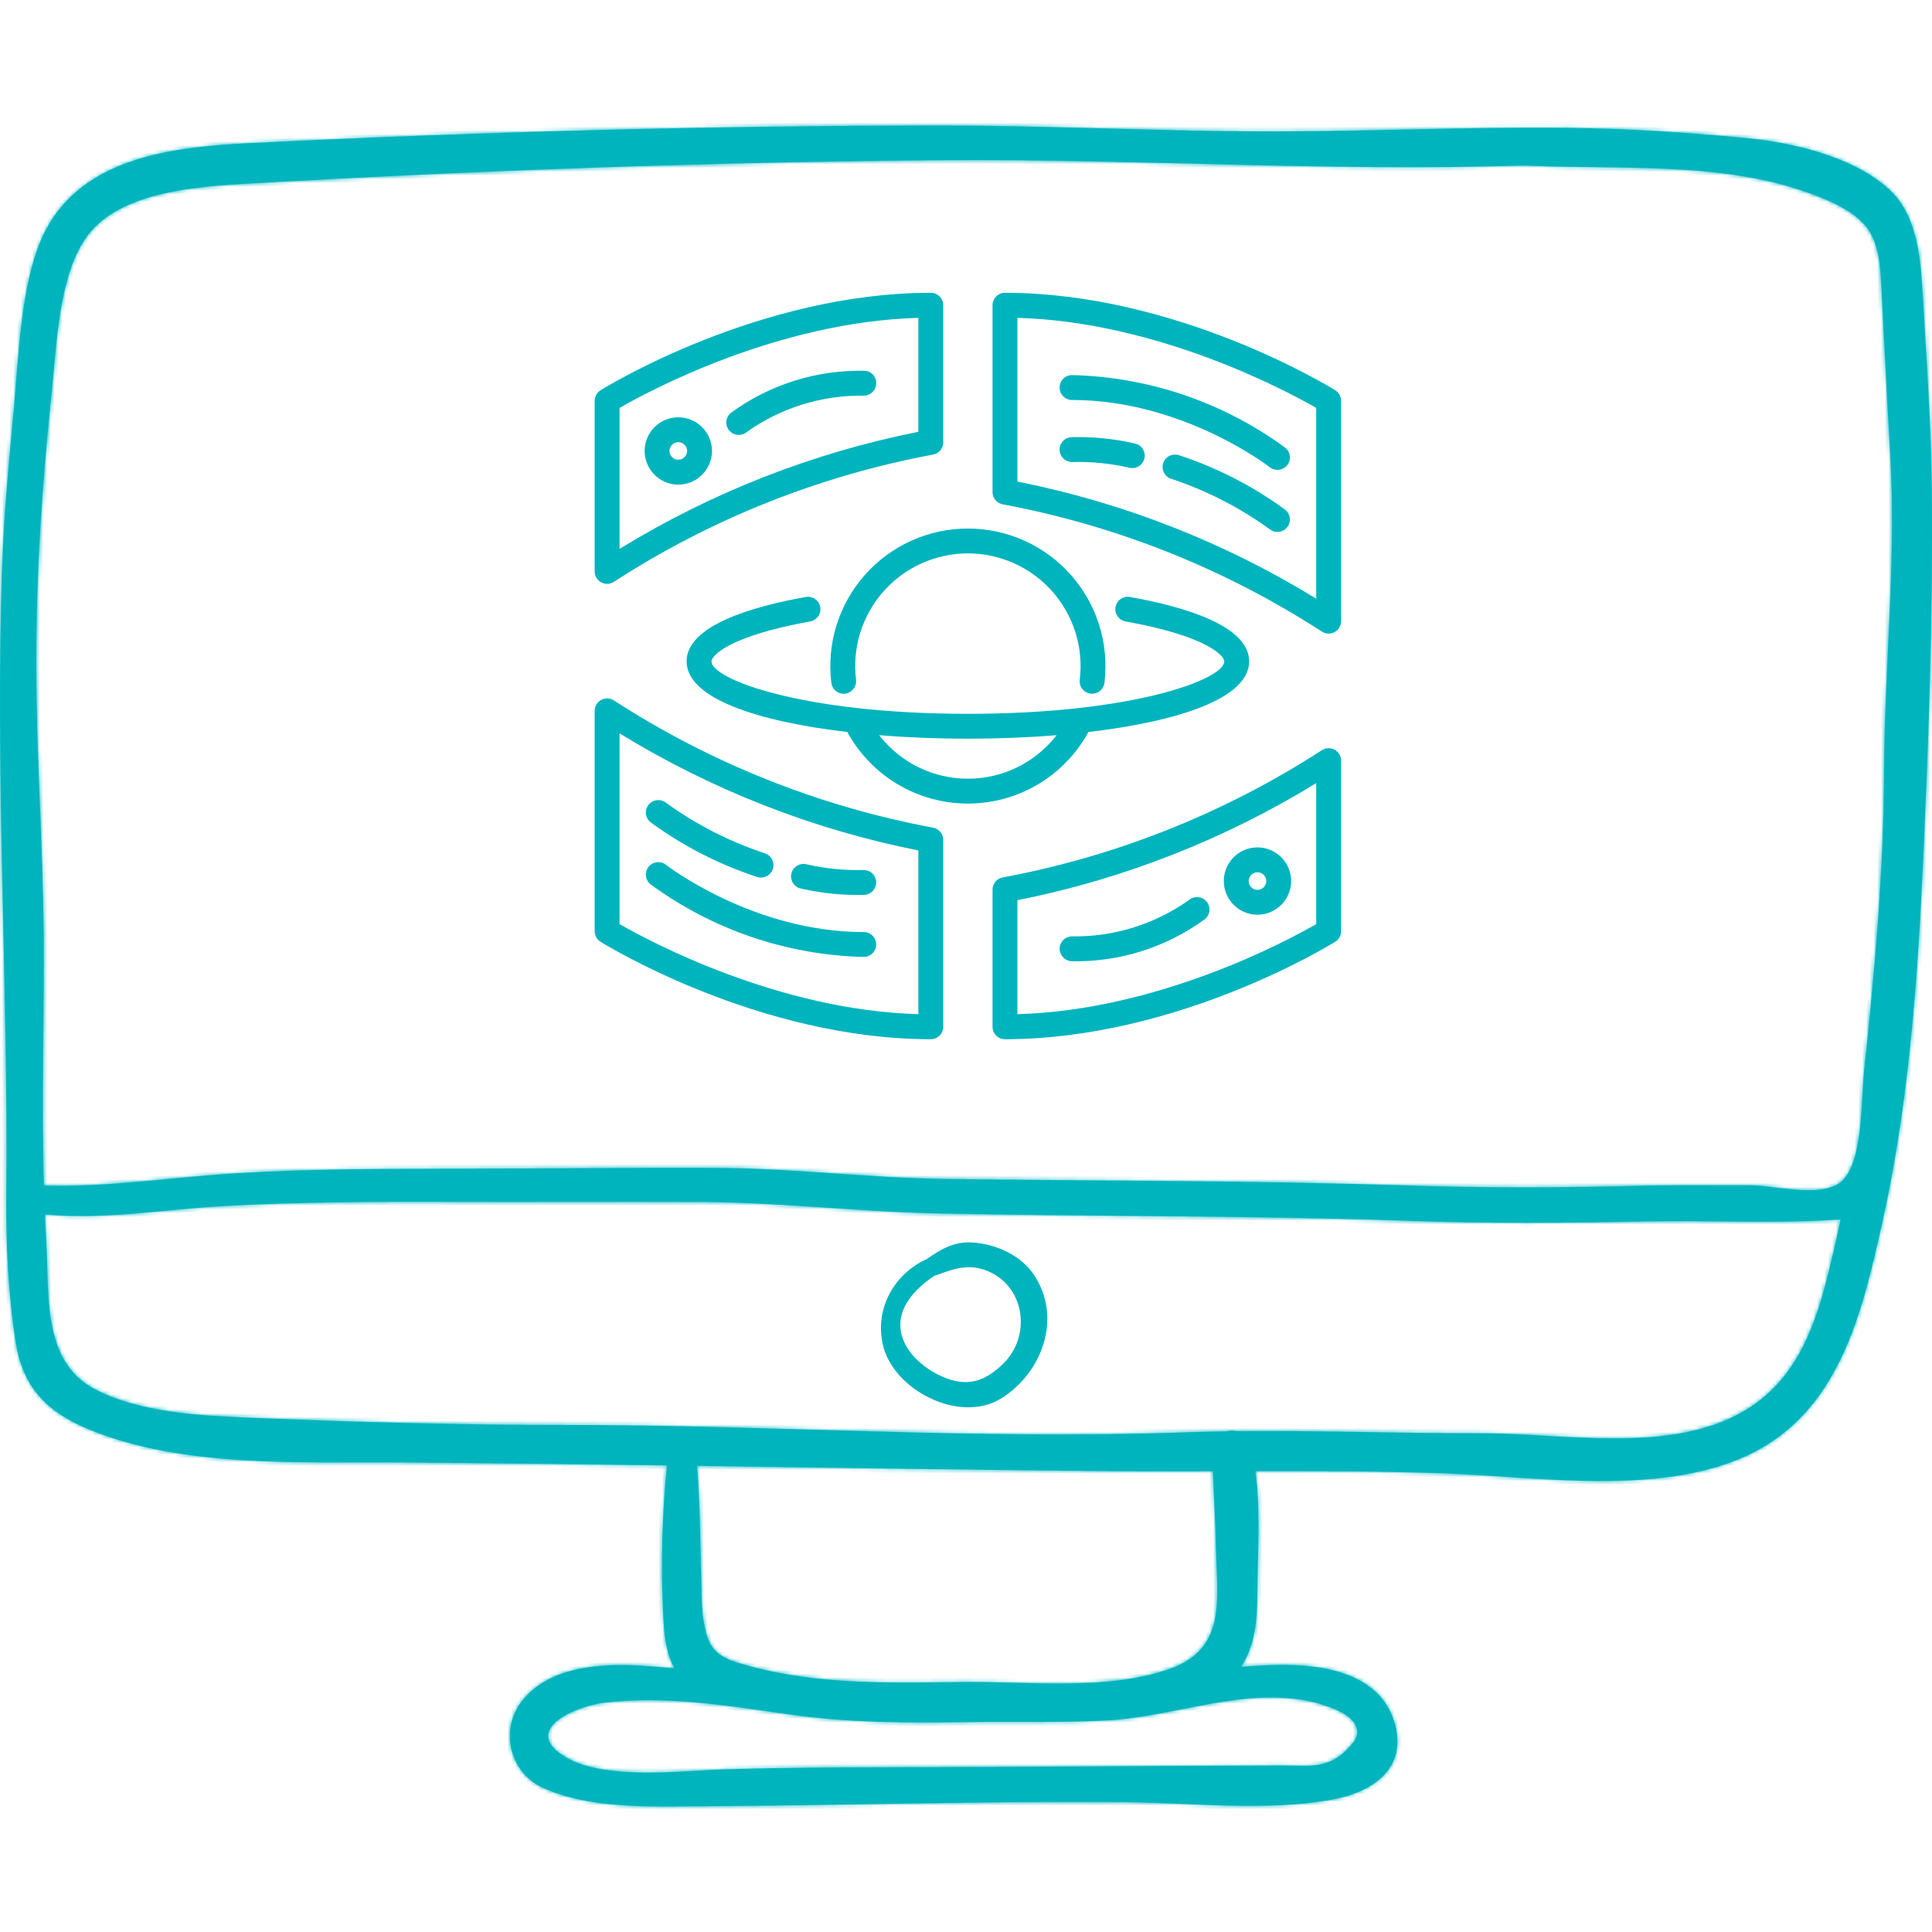 <svg width="512" height="512" viewBox="0 0 512 512" fill="none" xmlns="http://www.w3.org/2000/svg">
<g clip-path="url(#clip0_2073_12539)">
<mask id="path-1-inside-1_2073_12539" fill="white">
<path d="M511.935 129.287C511.755 112.603 510.572 95.797 509.601 79.123C509.034 69.399 508.444 57.489 500.794 50.335C491.345 41.498 474.961 37.763 462.652 36.579C447.252 35.099 431.502 34.083 416.021 33.899C388.201 33.568 360.403 34.974 332.607 34.831C304.952 34.689 277.297 33.272 249.624 33.273C188.425 33.275 127.638 34.919 66.543 37.908C43.697 39.026 18.052 42.229 9.706 66.6C5.42 79.113 4.887 94.888 3.687 108.084C2.457 121.606 1.115 135.044 0.623 148.633C-1.408 204.653 2.229 260.645 1.665 316.729C1.538 329.352 2.178 342.95 4.118 355.451C5.992 367.523 12.184 373.995 23.228 378.652C47.957 389.079 79.755 387.362 106.099 387.55C129.653 387.719 153.2 388.023 176.747 388.35C175.461 401.311 175.106 414.725 175.739 427.62C176.007 433.087 176.397 438.004 178.784 442.146C176.072 441.877 173.361 441.636 170.651 441.467C159.982 440.801 146.334 441.303 138.751 450.257C132.248 457.937 134.879 469.61 143.717 473.706C156.347 479.559 173.072 478.713 186.632 478.649C223.64 478.475 260.759 477.247 297.749 477.565C315.533 477.718 335.287 480.071 352.812 476.949C363.353 475.071 373.013 468.968 369.659 456.851C365.636 442.316 348.253 440.711 335.683 441.321C333.403 441.432 331.147 441.568 328.9 441.72C332.633 436.011 333.182 429.291 333.218 421.813C333.267 411.646 334.115 400.276 332.673 389.85C349.421 389.817 366.173 389.859 382.853 390.457C407.703 391.347 439.507 396.497 462.834 385.812C487.46 374.532 493.515 347.788 498.883 323.708C505.475 294.141 507.99 262.771 509.427 232.554C511.054 198.337 512.305 163.531 511.935 129.287ZM348.865 451.273C352.231 452.289 359.838 454.446 359.662 459.231C359.615 460.516 358.799 461.635 357.949 462.6C352.306 469.008 347.692 467.877 339.824 467.883C306.898 467.909 274.03 468.318 241.107 468.342C224.849 468.354 208.632 468.409 192.386 468.887C180.586 469.235 160.418 471.902 149.917 465.668C137.574 458.341 152.906 452.1 160.014 451.24C176.421 449.255 193.007 452.044 209.228 454.342C224.964 456.571 240.796 456.639 256.664 456.365C269.091 456.15 281.595 456.622 293.99 455.882C311.935 454.809 330.753 446.599 348.865 451.273ZM184.695 388.459C220.818 388.971 256.94 389.531 293.078 389.835C302.516 389.915 311.974 389.898 321.439 389.873C321.636 396.791 322.153 403.753 322.276 410.663C322.506 423.575 325.106 436.719 310.409 442.115C293.754 448.23 272.376 445.519 254.754 445.758C236.321 446.008 216.89 446.482 198.963 441.636C190.458 439.337 187.754 438.055 186.416 429.299C185.844 425.557 185.919 421.734 185.814 417.962C185.54 408.137 185.545 398.261 184.695 388.459ZM486.416 329.455C483.356 342.549 480.236 356.987 470.722 367.127C451.719 387.381 417.646 379.801 392.951 379.838C371.279 379.87 349.517 379.069 327.822 379.296C326.918 379.07 325.956 379.079 325.051 379.324C321.167 379.381 317.284 379.464 313.406 379.605C259.005 381.578 204.179 377.601 149.734 377.633C121.755 377.649 93.778 376.866 65.825 375.695C52.852 375.152 37.179 374.349 25.355 368.278C10.88 360.845 13.127 342.696 12.243 328.651C12.1 326.38 12.005 324.098 11.902 321.818C27.502 323.345 43.678 320.457 59.236 319.604C78.974 318.522 98.681 318.45 118.444 318.5C140.762 318.556 163.08 318.452 185.397 318.519C206.414 318.581 227.274 321.107 248.277 321.555C289.848 322.441 331.418 322.057 372.971 323.516C393.765 324.245 414.545 324.137 435.353 323.69C452.83 323.315 470.362 324.364 487.779 323.162C487.329 325.258 486.907 327.354 486.416 329.455ZM499.312 203.815C499.21 230.873 496.797 257.625 493.943 284.505C493.134 292.131 493.876 310.466 486.632 314.053C480.367 317.155 470.298 314.099 463.577 314.123C454.169 314.159 444.759 314.004 435.353 314.239C414.55 314.759 393.763 314.867 372.971 314.174C332.126 312.812 291.248 312.996 250.381 312.448C230.164 312.177 210.058 309.587 189.842 309.516C167.544 309.437 145.243 309.664 122.945 309.719C103.077 309.769 83.229 309.72 63.39 310.881C46.236 311.885 28.827 314.673 11.619 314.22C10.975 291.953 11.762 269.366 11.571 247.222C11.365 223.341 9.581 199.521 9.587 175.631C9.594 151.646 11.164 127.889 13.695 104.047C15.007 91.681 15.455 73.087 23.004 62.686C31.779 50.596 52.81 49.377 66.542 48.599C127.576 45.139 188.464 42.905 249.623 42.445C301.069 42.058 352.261 45.499 403.738 43.847C428.218 45.014 455.325 42.687 478.547 50.85C484.165 52.825 492.346 56.016 495.591 61.582C498.503 66.576 498.439 73.574 498.734 79.122C499.471 92.989 500.122 106.822 500.944 120.671C502.581 148.283 499.415 176.184 499.312 203.815Z"/>
</mask>
<path d="M511.935 129.287C511.755 112.603 510.572 95.797 509.601 79.123C509.034 69.399 508.444 57.489 500.794 50.335C491.345 41.498 474.961 37.763 462.652 36.579C447.252 35.099 431.502 34.083 416.021 33.899C388.201 33.568 360.403 34.974 332.607 34.831C304.952 34.689 277.297 33.272 249.624 33.273C188.425 33.275 127.638 34.919 66.543 37.908C43.697 39.026 18.052 42.229 9.706 66.6C5.42 79.113 4.887 94.888 3.687 108.084C2.457 121.606 1.115 135.044 0.623 148.633C-1.408 204.653 2.229 260.645 1.665 316.729C1.538 329.352 2.178 342.95 4.118 355.451C5.992 367.523 12.184 373.995 23.228 378.652C47.957 389.079 79.755 387.362 106.099 387.55C129.653 387.719 153.2 388.023 176.747 388.35C175.461 401.311 175.106 414.725 175.739 427.62C176.007 433.087 176.397 438.004 178.784 442.146C176.072 441.877 173.361 441.636 170.651 441.467C159.982 440.801 146.334 441.303 138.751 450.257C132.248 457.937 134.879 469.61 143.717 473.706C156.347 479.559 173.072 478.713 186.632 478.649C223.64 478.475 260.759 477.247 297.749 477.565C315.533 477.718 335.287 480.071 352.812 476.949C363.353 475.071 373.013 468.968 369.659 456.851C365.636 442.316 348.253 440.711 335.683 441.321C333.403 441.432 331.147 441.568 328.9 441.72C332.633 436.011 333.182 429.291 333.218 421.813C333.267 411.646 334.115 400.276 332.673 389.85C349.421 389.817 366.173 389.859 382.853 390.457C407.703 391.347 439.507 396.497 462.834 385.812C487.46 374.532 493.515 347.788 498.883 323.708C505.475 294.141 507.99 262.771 509.427 232.554C511.054 198.337 512.305 163.531 511.935 129.287ZM348.865 451.273C352.231 452.289 359.838 454.446 359.662 459.231C359.615 460.516 358.799 461.635 357.949 462.6C352.306 469.008 347.692 467.877 339.824 467.883C306.898 467.909 274.03 468.318 241.107 468.342C224.849 468.354 208.632 468.409 192.386 468.887C180.586 469.235 160.418 471.902 149.917 465.668C137.574 458.341 152.906 452.1 160.014 451.24C176.421 449.255 193.007 452.044 209.228 454.342C224.964 456.571 240.796 456.639 256.664 456.365C269.091 456.15 281.595 456.622 293.99 455.882C311.935 454.809 330.753 446.599 348.865 451.273ZM184.695 388.459C220.818 388.971 256.94 389.531 293.078 389.835C302.516 389.915 311.974 389.898 321.439 389.873C321.636 396.791 322.153 403.753 322.276 410.663C322.506 423.575 325.106 436.719 310.409 442.115C293.754 448.23 272.376 445.519 254.754 445.758C236.321 446.008 216.89 446.482 198.963 441.636C190.458 439.337 187.754 438.055 186.416 429.299C185.844 425.557 185.919 421.734 185.814 417.962C185.54 408.137 185.545 398.261 184.695 388.459ZM486.416 329.455C483.356 342.549 480.236 356.987 470.722 367.127C451.719 387.381 417.646 379.801 392.951 379.838C371.279 379.87 349.517 379.069 327.822 379.296C326.918 379.07 325.956 379.079 325.051 379.324C321.167 379.381 317.284 379.464 313.406 379.605C259.005 381.578 204.179 377.601 149.734 377.633C121.755 377.649 93.778 376.866 65.825 375.695C52.852 375.152 37.179 374.349 25.355 368.278C10.88 360.845 13.127 342.696 12.243 328.651C12.1 326.38 12.005 324.098 11.902 321.818C27.502 323.345 43.678 320.457 59.236 319.604C78.974 318.522 98.681 318.45 118.444 318.5C140.762 318.556 163.08 318.452 185.397 318.519C206.414 318.581 227.274 321.107 248.277 321.555C289.848 322.441 331.418 322.057 372.971 323.516C393.765 324.245 414.545 324.137 435.353 323.69C452.83 323.315 470.362 324.364 487.779 323.162C487.329 325.258 486.907 327.354 486.416 329.455ZM499.312 203.815C499.21 230.873 496.797 257.625 493.943 284.505C493.134 292.131 493.876 310.466 486.632 314.053C480.367 317.155 470.298 314.099 463.577 314.123C454.169 314.159 444.759 314.004 435.353 314.239C414.55 314.759 393.763 314.867 372.971 314.174C332.126 312.812 291.248 312.996 250.381 312.448C230.164 312.177 210.058 309.587 189.842 309.516C167.544 309.437 145.243 309.664 122.945 309.719C103.077 309.769 83.229 309.72 63.39 310.881C46.236 311.885 28.827 314.673 11.619 314.22C10.975 291.953 11.762 269.366 11.571 247.222C11.365 223.341 9.581 199.521 9.587 175.631C9.594 151.646 11.164 127.889 13.695 104.047C15.007 91.681 15.455 73.087 23.004 62.686C31.779 50.596 52.81 49.377 66.542 48.599C127.576 45.139 188.464 42.905 249.623 42.445C301.069 42.058 352.261 45.499 403.738 43.847C428.218 45.014 455.325 42.687 478.547 50.85C484.165 52.825 492.346 56.016 495.591 61.582C498.503 66.576 498.439 73.574 498.734 79.122C499.471 92.989 500.122 106.822 500.944 120.671C502.581 148.283 499.415 176.184 499.312 203.815Z" fill="#00B4BE"/>
<path d="M511.935 129.287L484.936 129.579L484.936 129.579L511.935 129.287ZM509.601 79.123L536.555 77.554L536.555 77.552L509.601 79.123ZM500.794 50.335L482.351 70.055L482.352 70.056L500.794 50.335ZM462.652 36.579L465.237 9.703L465.235 9.703L462.652 36.579ZM416.021 33.899L415.699 60.898L415.7 60.898L416.021 33.899ZM332.607 34.831L332.746 7.832L332.745 7.832L332.607 34.831ZM249.624 33.273L249.624 60.273L249.625 60.273L249.624 33.273ZM66.543 37.908L65.223 10.941L65.223 10.941L66.543 37.908ZM9.706 66.6L35.249 75.35L35.249 75.348L9.706 66.6ZM3.687 108.084L30.576 110.53L30.576 110.53L3.687 108.084ZM0.623 148.633L27.605 149.612L27.605 149.61L0.623 148.633ZM1.665 316.729L28.663 317.001L28.663 317.001L1.665 316.729ZM4.118 355.451L-22.563 359.592L-22.563 359.593L4.118 355.451ZM23.228 378.652L12.737 403.531L12.737 403.531L23.228 378.652ZM106.099 387.55L106.292 360.551L106.291 360.551L106.099 387.55ZM176.747 388.35L203.615 391.016L206.517 361.761L177.122 361.353L176.747 388.35ZM175.739 427.62L202.706 426.298L202.706 426.297L175.739 427.62ZM178.784 442.146L176.119 469.015L228.42 474.202L202.177 428.665L178.784 442.146ZM170.651 441.467L168.968 468.415L168.97 468.415L170.651 441.467ZM138.751 450.257L118.147 432.808L118.145 432.81L138.751 450.257ZM143.717 473.706L132.363 498.203L132.364 498.204L143.717 473.706ZM186.632 478.649L186.505 451.65L186.504 451.65L186.632 478.649ZM297.749 477.565L297.981 450.566L297.981 450.566L297.749 477.565ZM352.812 476.949L357.547 503.531L357.547 503.531L352.812 476.949ZM369.659 456.851L343.637 464.054L343.637 464.054L369.659 456.851ZM335.683 441.321L334.374 414.353L334.37 414.353L335.683 441.321ZM328.9 441.72L306.302 426.944L276.633 472.318L330.722 468.659L328.9 441.72ZM333.218 421.813L306.218 421.683L306.218 421.683L333.218 421.813ZM332.673 389.85L332.619 362.85L301.69 362.911L305.927 393.55L332.673 389.85ZM382.853 390.457L381.885 417.44L381.886 417.44L382.853 390.457ZM462.834 385.812L451.59 361.265L451.59 361.265L462.834 385.812ZM498.883 323.708L472.53 317.833L472.529 317.834L498.883 323.708ZM509.427 232.554L536.396 233.837L536.396 233.837L509.427 232.554ZM348.865 451.273L356.667 425.425L356.142 425.267L355.611 425.13L348.865 451.273ZM359.662 459.231L332.68 458.239L332.68 458.245L359.662 459.231ZM357.949 462.6L337.688 444.754L337.686 444.756L357.949 462.6ZM339.824 467.883L339.803 440.883L339.802 440.883L339.824 467.883ZM241.107 468.342L241.087 441.342L241.087 441.342L241.107 468.342ZM192.386 468.887L191.592 441.899L191.59 441.899L192.386 468.887ZM149.917 465.668L163.7 442.451L163.699 442.451L149.917 465.668ZM160.014 451.24L156.771 424.436L156.771 424.436L160.014 451.24ZM209.228 454.342L205.44 481.076L205.441 481.076L209.228 454.342ZM256.664 456.365L257.13 483.361L257.131 483.361L256.664 456.365ZM293.99 455.882L295.599 482.834L295.601 482.834L293.99 455.882ZM184.695 388.459L185.077 361.462L155.215 361.039L157.796 390.792L184.695 388.459ZM293.078 389.835L293.306 362.836L293.305 362.836L293.078 389.835ZM321.439 389.873L348.428 389.105L347.679 362.804L321.367 362.874L321.439 389.873ZM322.276 410.663L295.28 411.144L295.28 411.144L322.276 410.663ZM310.409 442.115L301.103 416.77L301.103 416.77L310.409 442.115ZM254.754 445.758L254.387 418.761L254.387 418.761L254.754 445.758ZM198.963 441.636L206.008 415.572L206.008 415.572L198.963 441.636ZM186.416 429.299L213.106 425.221L213.106 425.22L186.416 429.299ZM185.814 417.962L212.803 417.211L212.803 417.21L185.814 417.962ZM486.416 329.455L460.124 323.311L460.124 323.311L486.416 329.455ZM470.722 367.127L451.032 348.653L451.031 348.653L470.722 367.127ZM392.951 379.838L392.99 406.838L392.991 406.838L392.951 379.838ZM327.822 379.296L321.273 405.49L324.637 406.331L328.104 406.295L327.822 379.296ZM325.051 379.324L325.447 406.322L328.835 406.272L332.106 405.386L325.051 379.324ZM313.406 379.605L314.384 406.588L314.387 406.588L313.406 379.605ZM149.734 377.633L149.749 404.633L149.749 404.633L149.734 377.633ZM65.825 375.695L66.955 348.719L66.954 348.719L65.825 375.695ZM25.355 368.278L13.021 392.297L13.022 392.297L25.355 368.278ZM12.243 328.651L39.189 326.955L39.189 326.955L12.243 328.651ZM11.902 321.818L14.532 294.947L-16.477 291.912L-15.071 323.037L11.902 321.818ZM59.236 319.604L57.758 292.645L57.758 292.645L59.236 319.604ZM118.444 318.5L118.375 345.5L118.376 345.5L118.444 318.5ZM185.397 318.519L185.316 345.519L185.317 345.519L185.397 318.519ZM248.277 321.555L247.701 348.549L247.701 348.549L248.277 321.555ZM372.971 323.516L372.023 350.5L372.025 350.5L372.971 323.516ZM435.353 323.69L434.773 296.697L434.773 296.697L435.353 323.69ZM487.779 323.162L514.177 328.83L521.707 293.757L485.92 296.226L487.779 323.162ZM499.312 203.815L526.311 203.917L526.311 203.916L499.312 203.815ZM493.943 284.505L467.094 281.655L467.093 281.657L493.943 284.505ZM486.632 314.053L498.612 338.25L498.613 338.25L486.632 314.053ZM463.577 314.123L463.48 287.124L463.473 287.124L463.577 314.123ZM435.353 314.239L434.678 287.248L434.678 287.248L435.353 314.239ZM372.971 314.174L372.071 341.159L372.071 341.159L372.971 314.174ZM250.381 312.448L250.743 285.451L250.742 285.451L250.381 312.448ZM189.842 309.516L189.746 336.516L189.747 336.516L189.842 309.516ZM122.945 309.719L122.878 282.72L122.877 282.72L122.945 309.719ZM63.39 310.881L61.812 283.928L61.812 283.928L63.39 310.881ZM11.619 314.22L-15.37 315.001L-14.632 340.539L10.908 341.211L11.619 314.22ZM11.571 247.222L38.57 246.99L38.57 246.99L11.571 247.222ZM9.587 175.631L-17.413 175.624L-17.413 175.625L9.587 175.631ZM13.695 104.047L40.544 106.898L40.544 106.896L13.695 104.047ZM23.004 62.686L1.152 46.827L1.152 46.827L23.004 62.686ZM66.542 48.599L68.069 75.556L68.07 75.556L66.542 48.599ZM249.623 42.445L249.826 69.445L249.826 69.445L249.623 42.445ZM403.738 43.847L405.023 16.878L403.948 16.827L402.872 16.861L403.738 43.847ZM478.547 50.85L487.501 25.379L487.501 25.378L478.547 50.85ZM495.591 61.582L472.265 75.181L472.266 75.183L495.591 61.582ZM498.734 79.122L525.696 77.689L525.696 77.689L498.734 79.122ZM500.944 120.671L527.896 119.074L527.896 119.072L500.944 120.671ZM538.933 128.996C538.744 111.484 537.499 93.761 536.555 77.554L482.646 80.693C483.644 97.834 484.765 113.723 484.936 129.579L538.933 128.996ZM536.555 77.552C536.302 73.218 535.945 65.418 534.161 57.691C532.32 49.716 528.429 39.213 519.235 30.615L482.352 70.056C480.808 68.612 481.038 67.641 481.545 69.84C481.783 70.869 482.003 72.256 482.19 74.164C482.382 76.123 482.496 78.118 482.646 80.695L536.555 77.552ZM519.236 30.616C510.483 22.43 499.872 17.71 491.042 14.878C481.944 11.959 472.789 10.43 465.237 9.703L460.066 63.455C464.823 63.913 470.015 64.843 474.548 66.297C479.349 67.837 481.655 69.404 482.351 70.055L519.236 30.616ZM465.235 9.703C449.286 8.171 432.758 7.096 416.341 6.901L415.7 60.898C430.245 61.07 445.217 62.028 460.069 63.456L465.235 9.703ZM416.342 6.901C401.929 6.73 387.61 7.009 373.737 7.301C359.73 7.595 346.217 7.901 332.746 7.832L332.468 61.831C346.792 61.905 361.076 61.579 374.872 61.289C388.803 60.996 402.292 60.738 415.699 60.898L416.342 6.901ZM332.745 7.832C319.271 7.763 305.762 7.383 291.848 7.009C278.044 6.637 263.871 6.273 249.623 6.273L249.625 60.273C263.049 60.273 276.54 60.617 290.396 60.989C304.141 61.359 318.287 61.758 332.468 61.831L332.745 7.832ZM249.623 6.273C187.939 6.275 126.71 7.933 65.223 10.941L67.862 64.876C128.565 61.906 188.91 60.275 249.624 60.273L249.623 6.273ZM65.223 10.941C53.713 11.504 37.697 12.649 22.949 18.352C6.918 24.551 -8.54 36.541 -15.838 57.853L35.249 75.348C36.297 72.289 37.835 70.492 42.425 68.717C48.296 66.447 56.526 65.431 67.862 64.876L65.223 10.941ZM-15.838 57.851C-21.5 74.381 -22.25 95.166 -23.203 105.639L30.576 110.53C32.023 94.61 32.339 83.846 35.249 75.35L-15.838 57.851ZM-23.202 105.639C-24.399 118.792 -25.834 133.143 -26.36 147.657L27.605 149.61C28.064 136.946 29.312 124.421 30.576 110.53L-23.202 105.639ZM-26.36 147.655C-27.405 176.499 -26.986 205.169 -26.401 233.221C-25.81 261.49 -25.057 288.949 -25.334 316.458L28.663 317.001C28.951 288.425 28.167 259.847 27.588 232.094C27.004 204.124 26.62 176.788 27.605 149.612L-26.36 147.655ZM-25.334 316.458C-25.471 330.055 -24.795 345.207 -22.563 359.592L30.798 351.311C29.151 340.694 28.546 328.65 28.663 317.001L-25.334 316.458ZM-22.563 359.593C-21.014 369.568 -17.319 379.133 -10.311 387.351C-3.513 395.323 4.862 400.211 12.737 403.531L33.718 353.774C30.549 352.437 30.307 351.76 30.779 352.314C30.877 352.429 30.972 352.559 31.051 352.688C31.089 352.749 31.118 352.801 31.138 352.84C31.158 352.878 31.167 352.899 31.166 352.898C31.166 352.898 31.12 352.789 31.051 352.54C30.981 352.287 30.888 351.887 30.798 351.31L-22.563 359.593ZM12.737 403.531C29.152 410.453 46.754 412.91 62.37 413.888C77.693 414.848 93.963 414.464 105.906 414.55L106.291 360.551C91.891 360.448 79.089 360.83 65.745 359.994C52.694 359.177 42.032 357.279 33.718 353.774L12.737 403.531ZM105.905 414.55C129.363 414.718 152.835 415.021 176.372 415.348L177.122 361.353C153.565 361.026 129.942 360.721 106.292 360.551L105.905 414.55ZM149.879 385.685C148.464 399.937 148.071 414.685 148.771 428.944L202.706 426.297C202.14 414.766 202.457 402.686 203.615 391.016L149.879 385.685ZM148.771 428.942C149.002 433.647 149.287 445.037 155.39 455.628L202.177 428.665C203.006 430.103 203.123 431.067 203.055 430.683C203.02 430.484 202.958 430.063 202.892 429.296C202.825 428.513 202.769 427.584 202.706 426.298L148.771 428.942ZM181.449 415.278C178.571 414.993 175.499 414.717 172.331 414.52L168.97 468.415C171.222 468.556 173.573 468.762 176.119 469.015L181.449 415.278ZM172.333 414.52C166.167 414.135 157.307 413.931 148.146 415.8C138.885 417.689 127.172 422.151 118.147 432.808L159.355 467.707C157.913 469.409 156.815 469.144 158.94 468.71C161.167 468.256 164.465 468.134 168.968 468.415L172.333 414.52ZM118.145 432.81C100.278 453.911 107.129 486.508 132.363 498.203L155.07 449.209C162.628 452.712 164.218 461.964 159.356 467.705L118.145 432.81ZM132.364 498.204C142.992 503.129 154.089 504.723 162.975 505.333C171.732 505.935 180.913 505.677 186.759 505.649L186.504 451.65C178.79 451.686 172.829 451.883 166.676 451.46C160.651 451.046 157.071 450.137 155.069 449.209L132.364 498.204ZM186.759 505.649C225.111 505.469 260.445 504.246 297.516 504.564L297.981 450.566C261.073 450.249 222.168 451.482 186.505 451.65L186.759 505.649ZM297.516 504.564C306.993 504.646 312.953 505.204 324.751 505.478C334.673 505.709 346.118 505.567 357.547 503.531L348.076 450.368C341.98 451.454 334.786 451.697 326.004 451.493C319.097 451.332 306.288 450.638 297.981 450.566L297.516 504.564ZM357.547 503.531C365.578 502.1 376.68 498.588 385.426 489.942C395.889 479.601 399.894 464.871 395.68 449.649L343.637 464.054C343.408 463.228 343.023 461.01 343.79 458.053C344.564 455.076 346.112 452.875 347.465 451.538C348.096 450.914 348.635 450.522 348.973 450.303C349.31 450.085 349.506 450 349.507 449.999C349.511 449.998 349.388 450.051 349.122 450.129C348.86 450.205 348.509 450.291 348.076 450.368L357.547 503.531ZM395.68 449.649C390.549 431.11 376.432 421.802 364.421 417.795C353.258 414.07 341.804 413.993 334.374 414.353L336.991 468.29C339.311 468.177 341.509 468.187 343.46 468.351C345.462 468.52 346.711 468.813 347.331 469.019C347.941 469.223 347.283 469.122 346.21 468.142C344.926 466.969 344.012 465.41 343.637 464.054L395.68 449.649ZM334.37 414.353C331.885 414.474 329.455 414.621 327.077 414.782L330.722 468.659C332.838 468.516 334.92 468.391 336.996 468.29L334.37 414.353ZM351.497 456.497C359.928 443.603 360.18 429.677 360.217 421.943L306.218 421.683C306.202 425.011 306.055 426.644 305.885 427.576C305.759 428.265 305.755 427.781 306.302 426.944L351.497 456.497ZM360.217 421.944C360.253 414.499 361.211 399.117 359.418 386.151L305.927 393.55C307.018 401.436 306.28 408.794 306.218 421.683L360.217 421.944ZM332.726 416.85C349.444 416.817 365.756 416.862 381.885 417.44L383.82 363.475C366.589 362.857 349.397 362.817 332.619 362.85L332.726 416.85ZM381.886 417.44C387.591 417.644 393.612 418.089 400.816 418.554C407.743 419 415.451 419.44 423.292 419.475C438.563 419.544 457.054 418.157 474.078 410.36L451.59 361.265C445.286 364.153 436.211 365.533 423.536 365.476C417.404 365.448 411.044 365.101 404.29 364.666C397.812 364.248 390.54 363.715 383.819 363.475L381.886 417.44ZM474.078 410.36C493.724 401.361 505.332 386.205 512.479 371.123C519.26 356.813 522.674 341.073 525.236 329.583L472.529 317.834C469.723 330.424 467.426 340.096 463.681 347.998C460.302 355.128 456.569 358.984 451.59 361.265L474.078 410.36ZM525.236 329.584C532.345 297.697 534.94 264.46 536.396 233.837L482.457 231.272C481.039 261.082 478.604 290.586 472.53 317.833L525.236 329.584ZM536.396 233.837C538.031 199.463 539.312 164.035 538.933 128.996L484.936 129.579C485.298 163.028 484.077 197.212 482.457 231.272L536.396 233.837ZM341.063 477.122C343.45 477.842 343.256 477.869 342.587 477.501C342.156 477.264 340.004 476.071 337.763 473.377C335.17 470.259 332.431 464.993 332.68 458.239L386.643 460.224C387.342 441.232 372.328 432.228 368.596 430.177C363.325 427.281 357.646 425.721 356.667 425.425L341.063 477.122ZM332.68 458.245C332.858 453.367 334.474 449.751 335.584 447.781C336.635 445.916 337.656 444.79 337.688 444.754L378.21 480.447C379.175 479.351 386.217 471.869 386.644 460.218L332.68 458.245ZM337.686 444.756C337.745 444.688 338.538 443.808 340.132 442.868C340.919 442.404 341.769 442.005 342.649 441.687C343.52 441.373 344.285 441.189 344.871 441.082C345.894 440.895 346.353 440.96 345.265 440.957C344.736 440.955 344.165 440.943 343.171 440.923C342.267 440.905 341.091 440.882 339.803 440.883L339.844 494.883C340.523 494.883 341.213 494.895 342.089 494.912C342.875 494.928 343.999 494.953 345.097 494.956C347.264 494.963 350.704 494.909 354.57 494.204C364.039 492.475 371.841 487.678 378.212 480.444L337.686 444.756ZM339.802 440.883C323.248 440.897 306.721 441.006 290.286 441.114C273.825 441.223 257.456 441.331 241.087 441.342L241.126 495.342C257.68 495.33 274.207 495.222 290.642 495.113C307.104 495.005 323.474 494.896 339.845 494.883L339.802 440.883ZM241.087 441.342C224.824 441.354 208.263 441.409 191.592 441.899L193.18 495.876C209 495.41 224.874 495.354 241.127 495.342L241.087 441.342ZM191.59 441.899C188.196 441.999 183.981 442.274 180.785 442.448C177.218 442.641 173.945 442.774 170.902 442.747C167.813 442.72 165.542 442.528 163.975 442.254C162.278 441.957 162.523 441.753 163.7 442.451L136.134 488.885C148.076 495.975 162.196 496.673 170.426 496.745C178.37 496.815 190.325 495.96 193.182 495.876L191.59 441.899ZM163.699 442.451C163.759 442.487 165.256 443.355 167.022 445.417C168.91 447.621 171.453 451.641 172.111 457.36C173.515 469.573 165.614 476.239 164.701 476.981C163.063 478.313 162.187 478.473 162.973 478.185C163.556 477.972 163.82 477.977 163.257 478.045L156.771 424.436C152.653 424.934 148.335 426.041 144.43 427.469C140.728 428.823 135.458 431.162 130.641 435.077C126.549 438.403 116.685 448.057 118.464 463.528C120.143 478.132 131.012 485.845 136.134 488.886L163.699 442.451ZM163.257 478.045C175.337 476.583 187.851 478.584 205.44 481.076L213.015 427.609C198.162 425.505 177.504 421.927 156.771 424.436L163.257 478.045ZM205.441 481.076C223.425 483.623 241.063 483.639 257.13 483.361L256.197 429.369C240.528 429.64 226.502 429.52 213.014 427.609L205.441 481.076ZM257.131 483.361C267.318 483.185 282.691 483.605 295.599 482.834L292.381 428.93C280.499 429.64 270.863 429.116 256.197 429.369L257.131 483.361ZM295.601 482.834C306.558 482.179 319.605 479.134 325.992 478.023C334.29 476.58 338.825 476.567 342.118 477.417L355.611 425.13C340.792 421.306 326.862 423.061 316.737 424.822C304.701 426.916 299.367 428.513 292.378 428.931L295.601 482.834ZM184.312 415.457C220.383 415.968 256.613 416.53 292.85 416.834L293.305 362.836C257.267 362.533 221.252 361.975 185.077 361.462L184.312 415.457ZM292.849 416.834C302.454 416.916 312.048 416.898 321.51 416.873L321.367 362.874C311.899 362.899 302.577 362.915 293.306 362.836L292.849 416.834ZM294.45 390.642C294.558 394.441 294.754 398.239 294.917 401.587C295.086 405.058 295.227 408.151 295.28 411.144L349.271 410.183C349.202 406.266 349.022 402.423 348.853 398.956C348.678 395.366 348.516 392.224 348.428 389.105L294.45 390.642ZM295.28 411.144C295.315 413.114 295.394 415.042 295.456 416.583C295.523 418.235 295.571 419.495 295.588 420.667C295.625 423.134 295.481 423.829 295.504 423.715C295.584 423.333 296.054 421.503 297.717 419.5C298.504 418.551 299.33 417.846 300.043 417.365C300.73 416.901 301.154 416.751 301.103 416.77L319.714 467.461C327.085 464.755 333.925 460.428 339.274 453.981C344.576 447.592 347.137 440.657 348.375 434.701C349.557 429.012 349.639 423.663 349.582 419.866C349.553 417.905 349.475 415.977 349.413 414.419C349.346 412.748 349.294 411.441 349.271 410.183L295.28 411.144ZM301.103 416.77C297.138 418.226 291.313 419.037 282.617 419.142C278.404 419.193 274.069 419.085 269.253 418.958C264.638 418.836 259.434 418.692 254.387 418.761L255.12 472.756C258.885 472.705 262.96 472.811 267.83 472.939C272.5 473.062 277.855 473.204 283.27 473.138C293.832 473.011 307.025 472.12 319.714 467.461L301.103 416.77ZM254.387 418.761C234.903 419.025 219.569 419.238 206.008 415.572L191.917 467.701C214.211 473.727 237.738 472.992 255.12 472.756L254.387 418.761ZM206.008 415.572C203.874 414.995 203.428 414.821 203.514 414.855C203.77 414.956 205.74 415.745 207.985 417.75C210.462 419.962 211.931 422.434 212.69 424.267C213.29 425.715 213.283 426.382 213.106 425.221L159.725 433.378C160.654 439.457 162.895 449.882 172.018 458.028C179.532 464.739 188.998 466.912 191.917 467.701L206.008 415.572ZM213.106 425.22C212.869 423.67 212.957 422.73 212.803 417.211L158.824 418.714C158.88 420.739 158.818 427.444 159.726 433.379L213.106 425.22ZM212.803 417.21C212.558 408.411 212.535 396.98 211.594 386.127L157.796 390.792C158.554 399.543 158.521 407.864 158.824 418.715L212.803 417.21ZM460.124 323.311C456.585 338.456 454.612 344.837 451.032 348.653L490.412 385.602C505.859 369.138 510.126 346.643 512.707 335.6L460.124 323.311ZM451.031 348.653C448.708 351.13 444.142 353.569 432.733 354.093C427.223 354.345 421.237 354.111 414.354 353.727C407.975 353.371 400.088 352.828 392.91 352.838L392.991 406.838C398.16 406.831 403.794 407.221 411.343 407.643C418.387 408.036 426.738 408.425 435.208 408.036C451.76 407.277 473.733 403.379 490.412 385.602L451.031 348.653ZM392.911 352.838C373.768 352.867 348.247 352.081 327.539 352.298L328.104 406.295C350.786 406.058 368.789 406.874 392.99 406.838L392.911 352.838ZM334.37 353.103C328.987 351.757 323.341 351.815 317.995 353.263L332.106 405.386C328.57 406.344 324.849 406.384 321.273 405.49L334.37 353.103ZM324.654 352.327C320.657 352.386 316.565 352.473 312.425 352.623L314.387 406.588C318.002 406.456 321.676 406.377 325.447 406.322L324.654 352.327ZM312.427 352.623C257.887 354.601 207.587 350.599 149.718 350.633L149.749 404.633C200.77 404.603 260.122 408.556 314.384 406.588L312.427 352.623ZM149.718 350.633C122.242 350.649 94.669 349.88 66.955 348.719L64.695 402.672C92.886 403.853 121.267 404.65 149.749 404.633L149.718 350.633ZM66.954 348.719C52.68 348.122 43.294 347.138 37.687 344.259L13.022 392.297C31.063 401.561 53.024 402.183 64.695 402.672L66.954 348.719ZM37.688 344.26C38.593 344.725 39.625 345.657 40.272 346.7C40.737 347.451 40.528 347.502 40.237 345.954C39.937 344.36 39.737 342.153 39.61 338.728C39.547 336.995 39.513 335.401 39.456 333.333C39.403 331.415 39.331 329.205 39.189 326.955L-14.704 330.347C-14.505 333.507 -14.539 335.685 -14.353 340.718C-14.2 344.879 -13.891 350.307 -12.833 355.934C-10.628 367.661 -4.435 383.333 13.021 392.297L37.688 344.26ZM39.189 326.955C39.065 324.988 38.983 323.022 38.874 320.6L-15.071 323.037C-14.974 325.174 -14.866 327.773 -14.704 330.348L39.189 326.955ZM9.271 348.69C19.469 349.688 29.297 349.196 37.746 348.517C47.257 347.753 53.17 346.978 60.714 346.564L57.758 292.645C49.743 293.084 39.789 294.179 33.422 294.691C25.994 295.287 19.934 295.476 14.532 294.947L9.271 348.69ZM60.714 346.564C79.612 345.528 98.645 345.45 118.375 345.5L118.512 291.501C98.716 291.45 78.335 291.517 57.758 292.645L60.714 346.564ZM118.376 345.5C141.827 345.559 162.133 345.45 185.316 345.519L185.478 291.52C164.027 291.455 139.697 291.554 118.511 291.501L118.376 345.5ZM185.317 345.519C194.872 345.548 204.564 346.137 215.052 346.833C225.291 347.513 236.454 348.309 247.701 348.549L248.852 294.562C239.097 294.353 229.327 293.662 218.631 292.952C208.184 292.258 196.938 291.553 185.476 291.52L185.317 345.519ZM247.701 348.549C290.737 349.466 330.353 349.037 372.023 350.5L373.918 296.533C332.482 295.078 288.959 295.416 248.852 294.562L247.701 348.549ZM372.025 350.5C393.52 351.253 414.854 351.137 435.932 350.684L434.773 296.697C414.235 297.138 394.009 297.237 373.917 296.533L372.025 350.5ZM435.932 350.684C449.842 350.386 472.001 351.316 489.638 350.098L485.92 296.226C468.723 297.413 455.818 296.245 434.773 296.697L435.932 350.684ZM461.38 317.495C460.833 320.045 460.542 321.521 460.124 323.311L512.707 335.6C513.271 333.188 513.824 330.472 514.177 328.83L461.38 317.495ZM472.312 203.714C472.215 229.33 469.929 254.952 467.094 281.655L520.792 287.356C523.664 260.299 526.204 232.417 526.311 203.917L472.312 203.714ZM467.093 281.657C466.921 283.284 466.814 284.937 466.738 286.266C466.672 287.412 466.576 289.305 466.519 290.345C466.368 293.066 466.205 295.274 465.951 297.124C465.669 299.178 465.443 299.464 465.739 298.741C465.925 298.29 466.497 296.997 467.752 295.397C469.063 293.728 471.284 291.525 474.65 289.857L498.613 338.25C508.901 333.155 513.617 324.307 515.693 319.251C517.913 313.842 518.91 308.395 519.45 304.464C520.017 300.328 520.272 296.299 520.436 293.325C520.635 289.731 520.685 288.36 520.792 287.354L467.093 281.657ZM474.651 289.857C477.165 288.612 479.033 288.467 479.238 288.451C479.464 288.433 479.101 288.478 477.699 288.352C476.12 288.209 474.918 288.034 472.3 287.725C470.241 287.482 466.937 287.111 463.48 287.124L463.673 341.123C463.577 341.124 464.051 341.126 465.967 341.352C467.323 341.512 470.289 341.903 472.851 342.134C477.2 342.526 488.112 343.449 498.612 338.25L474.651 289.857ZM463.473 287.124C454.836 287.157 444.425 287.004 434.678 287.248L436.027 341.231C445.093 341.005 453.501 341.162 463.68 341.123L463.473 287.124ZM434.678 287.248C414.218 287.759 393.983 287.86 373.87 287.189L372.071 341.159C393.543 341.875 414.882 341.76 436.027 341.231L434.678 287.248ZM373.87 287.189C332.696 285.816 290.936 285.99 250.743 285.451L250.019 339.446C291.559 340.003 331.556 339.808 372.071 341.159L373.87 287.189ZM250.742 285.451C241.521 285.327 232.227 284.674 221.955 283.97C211.955 283.286 201.043 282.556 189.936 282.517L189.747 336.516C198.856 336.548 208.106 337.149 218.266 337.844C228.156 338.522 239.023 339.299 250.019 339.446L250.742 285.451ZM189.937 282.517C167.564 282.437 144.865 282.665 122.878 282.72L123.011 336.719C145.62 336.664 167.523 336.438 189.746 336.516L189.937 282.517ZM122.877 282.72C103.273 282.769 82.572 282.713 61.812 283.928L64.967 337.835C83.886 336.728 102.88 336.77 123.013 336.719L122.877 282.72ZM61.812 283.928C52.71 284.46 43.02 285.505 35.142 286.203C26.759 286.945 19.346 287.414 12.329 287.23L10.908 341.211C21.099 341.479 30.995 340.781 39.906 339.992C49.323 339.158 56.916 338.307 64.967 337.835L61.812 283.928ZM38.607 313.44C37.959 291.033 38.779 271.219 38.57 246.99L-15.428 247.455C-15.255 267.514 -16.01 292.874 -15.37 315.001L38.607 313.44ZM38.57 246.99C38.462 234.545 37.944 222.161 37.478 210.365C37.006 198.408 36.584 186.979 36.587 175.638L-17.413 175.625C-17.417 188.174 -16.95 200.6 -16.48 212.496C-16.004 224.553 -15.527 236.019 -15.428 247.455L38.57 246.99ZM36.587 175.639C36.593 152.822 38.087 130.041 40.544 106.898L-13.155 101.197C-15.76 125.738 -17.406 150.471 -17.413 175.624L36.587 175.639ZM40.544 106.896C41.402 98.811 41.587 93.557 42.66 86.967C43.719 80.457 44.932 78.44 44.855 78.546L1.152 46.827C-6.474 57.334 -9.259 69.814 -10.639 78.293C-12.006 86.692 -12.7 96.918 -13.155 101.199L40.544 106.896ZM44.855 78.546C43.544 80.352 43.248 79.07 49.142 77.673C54.527 76.396 60.864 75.964 68.069 75.556L65.014 21.643C58.488 22.012 47.442 22.579 36.686 25.129C26.437 27.559 11.238 32.931 1.152 46.827L44.855 78.546ZM68.07 75.556C128.749 72.116 189.187 69.901 249.826 69.445L249.42 15.446C187.74 15.91 126.402 18.163 65.013 21.643L68.07 75.556ZM249.826 69.445C275.014 69.255 300.122 70.002 326.032 70.613C351.731 71.219 378.051 71.686 404.604 70.834L402.872 16.861C377.947 17.661 352.932 17.233 327.305 16.628C301.888 16.029 275.677 15.249 249.42 15.446L249.826 69.445ZM402.452 70.817C409.142 71.136 415.918 71.212 422.176 71.284C428.603 71.359 434.547 71.43 440.376 71.697C452.133 72.237 461.652 73.531 469.593 76.323L487.501 25.378C472.219 20.007 456.573 18.383 442.851 17.754C435.941 17.437 429.067 17.36 422.801 17.288C416.365 17.213 410.573 17.143 405.023 16.878L402.452 70.817ZM469.592 76.322C470.807 76.749 471.857 77.137 472.819 77.534C473.789 77.934 474.469 78.264 474.911 78.508C475.381 78.767 475.289 78.77 474.877 78.421C474.471 78.076 473.356 77.051 472.265 75.181L518.916 47.984C513.69 39.019 505.856 33.908 501.006 31.232C495.772 28.343 490.535 26.445 487.501 25.379L469.592 76.322ZM472.266 75.183C471.603 74.045 471.348 73.212 471.285 72.988C471.224 72.77 471.276 72.886 471.354 73.506C471.431 74.125 471.5 74.955 471.566 76.186C471.599 76.796 471.627 77.422 471.659 78.166C471.69 78.866 471.727 79.714 471.772 80.556L525.696 77.689C525.615 76.182 525.479 71.132 524.933 66.783C524.358 62.2 523.032 55.042 518.915 47.982L472.266 75.183ZM471.772 80.555C472.496 94.192 473.163 108.324 473.991 122.271L527.896 119.072C527.08 105.321 526.445 91.787 525.696 77.689L471.772 80.555ZM473.991 122.269C474.723 134.625 474.398 147.356 473.805 161.071C473.23 174.381 472.366 189.193 472.312 203.715L526.311 203.916C526.36 190.807 527.131 177.852 527.755 163.402C528.362 149.356 528.801 134.33 527.896 119.074L473.991 122.269Z" fill="#00B4BE" mask="url(#path-1-inside-1_2073_12539)"/>
<path d="M274.148 338.048C270.704 332.747 264.159 329.734 257.89 329.279C252.738 328.905 249.248 331.165 245.617 333.642C243.681 334.512 241.906 335.661 240.336 337.041C240.303 337.074 240.261 337.1 240.233 337.135C235.171 341.645 232.345 348.524 233.884 356.017C236.412 368.323 254.275 377.423 265.282 370.624C276.127 363.925 281.54 349.425 274.148 338.048ZM265.857 361.382C262.178 364.968 258.28 367.151 252.979 365.923C248.376 364.857 242.972 361.349 240.457 357.211C235.674 349.341 240.88 342.553 247.587 338.129C251.871 336.676 255.844 334.722 261.071 336.588C271.488 340.306 273.623 353.813 265.857 361.382Z" fill="#00B4BE"/>
<path d="M247.128 219.316C217.051 213.693 188.363 202.245 162.679 185.614C162.181 185.293 161.606 185.111 161.014 185.089C160.422 185.067 159.834 185.205 159.314 185.488C158.794 185.772 158.359 186.19 158.056 186.7C157.754 187.209 157.594 187.791 157.594 188.383V246.777C157.594 247.338 157.737 247.89 158.009 248.38C158.281 248.87 158.674 249.283 159.151 249.58C160.849 250.633 201.26 275.406 246.671 275.406C247.545 275.406 248.384 275.059 249.002 274.44C249.62 273.822 249.968 272.983 249.968 272.109V222.58C249.968 221.785 249.68 221.017 249.158 220.417C248.636 219.817 247.915 219.426 247.128 219.316ZM243.374 268.765C205.992 267.718 171.779 249.262 164.188 244.894V194.348C188.536 209.301 215.349 219.808 243.374 225.38V268.765Z" fill="#00B4BE"/>
<path d="M353.685 198.675C353.165 198.393 352.578 198.255 351.986 198.278C351.395 198.3 350.82 198.481 350.322 198.802C324.638 215.433 295.95 226.881 265.872 232.503C265.085 232.613 264.364 233.004 263.842 233.604C263.32 234.204 263.033 234.972 263.032 235.767V272.109C263.032 272.984 263.38 273.822 263.998 274.441C264.616 275.059 265.455 275.406 266.329 275.406C311.74 275.406 352.151 250.633 353.849 249.578C354.326 249.282 354.718 248.869 354.991 248.379C355.263 247.889 355.406 247.337 355.406 246.776V201.571C355.406 200.978 355.246 200.396 354.943 199.887C354.641 199.377 354.206 198.958 353.685 198.675ZM348.812 244.896C341.227 249.265 307.057 267.719 269.626 268.765V238.566C297.651 232.995 324.463 222.488 348.812 207.535V244.896Z" fill="#00B4BE"/>
<path d="M228.899 253.597C229.774 253.597 230.612 253.249 231.231 252.631C231.849 252.013 232.196 251.174 232.196 250.3C232.196 249.425 231.849 248.587 231.231 247.968C230.612 247.35 229.774 247.003 228.899 247.003C199.551 247.003 176.721 229.359 176.494 229.181C175.807 228.64 174.933 228.394 174.065 228.498C173.196 228.601 172.405 229.046 171.864 229.733C171.323 230.42 171.078 231.294 171.181 232.162C171.285 233.03 171.729 233.822 172.416 234.363C188.833 246.401 208.547 253.115 228.899 253.597Z" fill="#00B4BE"/>
<path d="M284.134 254.743C296.772 254.962 309.134 251.039 319.333 243.571C320.006 243.013 320.429 242.21 320.51 241.339C320.591 240.469 320.323 239.602 319.764 238.929C319.206 238.256 318.403 237.832 317.532 237.751C316.662 237.671 315.794 237.939 315.122 238.497C306.078 244.923 295.225 248.303 284.133 248.149H284.1C283.225 248.149 282.387 248.497 281.768 249.115C281.15 249.733 280.803 250.572 280.803 251.446C280.823 252.32 281.182 253.152 281.803 253.767C282.425 254.382 283.26 254.732 284.134 254.743Z" fill="#00B4BE"/>
<path d="M212.208 235.464C217.68 236.723 223.288 237.29 228.9 237.152C229.775 237.152 230.613 236.805 231.232 236.187C231.85 235.568 232.197 234.73 232.197 233.855C232.197 232.981 231.85 232.142 231.232 231.524C230.613 230.906 229.775 230.559 228.9 230.559C223.775 230.696 218.653 230.183 213.657 229.031C212.804 228.839 211.91 228.993 211.171 229.461C210.432 229.928 209.908 230.67 209.716 231.523C209.524 232.376 209.679 233.27 210.146 234.009C210.613 234.748 211.355 235.272 212.208 235.464Z" fill="#00B4BE"/>
<path d="M200.636 232.394C200.971 232.507 201.323 232.565 201.676 232.565C202.46 232.565 203.218 232.287 203.815 231.779C204.411 231.271 204.808 230.568 204.933 229.794C205.058 229.021 204.904 228.228 204.498 227.558C204.091 226.888 203.46 226.385 202.716 226.138C193.338 223.048 184.493 218.528 176.494 212.738C175.807 212.197 174.933 211.952 174.065 212.055C173.196 212.159 172.405 212.603 171.864 213.29C171.323 213.978 171.078 214.851 171.181 215.72C171.285 216.588 171.729 217.379 172.416 217.92C181 224.204 190.525 229.089 200.636 232.394Z" fill="#00B4BE"/>
<path d="M333.243 242.414C335.007 242.414 336.732 241.891 338.199 240.91C339.667 239.93 340.81 238.537 341.485 236.906C342.161 235.276 342.337 233.482 341.993 231.752C341.649 230.021 340.799 228.431 339.552 227.184C338.304 225.936 336.714 225.086 334.984 224.742C333.253 224.397 331.459 224.574 329.829 225.249C328.199 225.925 326.805 227.068 325.825 228.535C324.845 230.003 324.321 231.727 324.321 233.492C324.324 235.857 325.265 238.125 326.937 239.798C328.61 241.47 330.877 242.411 333.243 242.414ZM333.243 231.164C333.703 231.164 334.153 231.301 334.536 231.557C334.919 231.812 335.217 232.176 335.394 232.601C335.57 233.027 335.616 233.495 335.526 233.946C335.436 234.398 335.215 234.813 334.889 235.138C334.563 235.464 334.149 235.686 333.697 235.776C333.245 235.865 332.777 235.819 332.352 235.643C331.927 235.467 331.563 235.168 331.307 234.785C331.051 234.403 330.915 233.952 330.915 233.492C330.916 232.875 331.162 232.283 331.598 231.847C332.034 231.411 332.626 231.165 333.243 231.164Z" fill="#00B4BE"/>
<path d="M353.849 103.421C352.151 102.367 311.74 77.594 266.329 77.594C265.455 77.594 264.616 77.941 263.998 78.559C263.38 79.178 263.032 80.016 263.032 80.891V130.419C263.033 131.214 263.32 131.982 263.842 132.582C264.364 133.182 265.085 133.573 265.872 133.683C295.949 139.306 324.637 150.754 350.321 167.385C350.818 167.707 351.394 167.888 351.986 167.91C352.578 167.933 353.165 167.795 353.686 167.511C354.206 167.228 354.641 166.81 354.943 166.3C355.246 165.791 355.406 165.209 355.406 164.616V106.222C355.406 105.662 355.263 105.11 354.99 104.62C354.718 104.13 354.325 103.718 353.849 103.421ZM348.812 158.652C324.463 143.699 297.651 133.192 269.626 127.62V84.234C307.008 85.282 341.221 103.738 348.812 108.106V158.652Z" fill="#00B4BE"/>
<path d="M288.451 193.991C312.112 191.217 331.038 185.122 331.038 175.271C331.038 165.832 313.862 160.778 299.452 158.201C298.592 158.047 297.705 158.241 296.987 158.741C296.27 159.24 295.78 160.005 295.626 160.865C295.472 161.726 295.666 162.613 296.165 163.33C296.665 164.048 297.429 164.538 298.29 164.692C319.639 168.51 324.445 173.741 324.445 175.271C324.445 179.988 300.462 189.171 256.5 189.171C212.537 189.171 188.555 179.988 188.555 175.271C188.555 173.741 193.36 168.51 214.709 164.692C215.57 164.538 216.334 164.048 216.834 163.33C217.333 162.613 217.528 161.726 217.373 160.865C217.219 160.005 216.73 159.24 216.012 158.741C215.294 158.241 214.408 158.047 213.547 158.201C199.138 160.778 181.961 165.832 181.961 175.271C181.961 185.123 200.887 191.217 224.548 193.991C227.679 199.731 232.298 204.523 237.921 207.861C243.543 211.199 249.961 212.96 256.5 212.96C263.038 212.96 269.456 211.199 275.079 207.861C280.701 204.523 285.32 199.731 288.451 193.991ZM256.5 206.366C251.96 206.366 247.48 205.325 243.404 203.326C239.328 201.326 235.764 198.42 232.984 194.831C240.666 195.457 248.648 195.764 256.5 195.764C264.351 195.764 272.334 195.457 280.015 194.831C277.235 198.42 273.671 201.326 269.595 203.326C265.519 205.325 261.04 206.366 256.5 206.366Z" fill="#00B4BE"/>
<path d="M289.018 183.822C289.152 183.838 289.288 183.846 289.423 183.846C290.227 183.845 291.003 183.55 291.605 183.016C292.207 182.483 292.593 181.748 292.691 180.95C293.317 175.827 292.848 170.629 291.315 165.701C289.782 160.772 287.22 156.225 283.799 152.361C280.378 148.496 276.176 145.402 271.469 143.283C266.763 141.164 261.661 140.068 256.5 140.068C251.338 140.068 246.236 141.164 241.53 143.283C236.824 145.402 232.621 148.496 229.2 152.361C225.779 156.225 223.217 160.772 221.684 165.701C220.151 170.629 219.682 175.827 220.308 180.95C220.414 181.818 220.861 182.608 221.55 183.147C222.239 183.685 223.114 183.928 223.982 183.822C224.85 183.715 225.64 183.268 226.178 182.58C226.717 181.891 226.96 181.016 226.853 180.148C226.34 175.951 226.725 171.693 227.98 167.656C229.235 163.619 231.334 159.894 234.136 156.728C236.939 153.563 240.381 151.028 244.237 149.292C248.092 147.556 252.272 146.658 256.5 146.658C260.728 146.658 264.907 147.556 268.762 149.292C272.618 151.028 276.06 153.563 278.863 156.728C281.665 159.894 283.764 163.619 285.019 167.656C286.275 171.693 286.659 175.951 286.146 180.148C286.093 180.578 286.125 181.014 286.241 181.431C286.357 181.848 286.554 182.239 286.821 182.58C287.087 182.921 287.419 183.206 287.796 183.419C288.173 183.632 288.588 183.769 289.018 183.822Z" fill="#00B4BE"/>
<path d="M159.315 154.325C159.835 154.608 160.422 154.746 161.014 154.723C161.606 154.701 162.182 154.519 162.679 154.198C188.363 137.567 217.051 126.119 247.128 120.497C247.915 120.386 248.636 119.995 249.158 119.396C249.68 118.796 249.967 118.028 249.968 117.233V80.891C249.968 80.016 249.62 79.178 249.002 78.559C248.384 77.941 247.545 77.594 246.671 77.594C201.26 77.594 160.849 102.367 159.151 103.421C158.674 103.718 158.281 104.131 158.009 104.621C157.737 105.111 157.594 105.663 157.594 106.224V151.429C157.594 152.022 157.754 152.604 158.056 153.113C158.359 153.623 158.794 154.042 159.315 154.325ZM164.188 108.104C171.773 103.735 205.942 85.28 243.374 84.235V114.434C215.349 120.005 188.536 130.512 164.188 145.465V108.104Z" fill="#00B4BE"/>
<path d="M284.101 105.997C313.449 105.997 336.279 123.641 336.506 123.819C337.193 124.36 338.067 124.606 338.935 124.502C339.804 124.399 340.595 123.954 341.136 123.267C341.677 122.58 341.922 121.706 341.819 120.838C341.715 119.97 341.271 119.178 340.584 118.637C324.167 106.598 304.453 99.885 284.101 99.403C283.226 99.403 282.388 99.751 281.769 100.369C281.151 100.987 280.804 101.826 280.804 102.7C280.804 103.575 281.151 104.413 281.769 105.031C282.388 105.65 283.226 105.997 284.101 105.997Z" fill="#00B4BE"/>
<path d="M228.866 98.257C216.228 98.037 203.866 101.961 193.668 109.429C192.995 109.987 192.572 110.79 192.491 111.661C192.41 112.531 192.678 113.399 193.237 114.071C193.795 114.744 194.598 115.168 195.468 115.249C196.339 115.329 197.206 115.061 197.879 114.503C206.923 108.077 217.777 104.696 228.87 104.851H228.903C229.777 104.851 230.615 104.503 231.233 103.885C231.851 103.268 232.199 102.429 232.199 101.555C232.211 101.116 232.133 100.679 231.969 100.271C231.806 99.863 231.56 99.493 231.248 99.184C230.935 98.875 230.563 98.633 230.153 98.473C229.744 98.314 229.306 98.24 228.866 98.257Z" fill="#00B4BE"/>
<path d="M284.1 122.441C289.225 122.303 294.347 122.817 299.343 123.969C300.196 124.161 301.091 124.007 301.83 123.54C302.569 123.073 303.092 122.331 303.285 121.478C303.477 120.625 303.323 119.73 302.856 118.991C302.388 118.252 301.647 117.728 300.794 117.536C295.322 116.277 289.714 115.71 284.102 115.847C283.227 115.847 282.389 116.195 281.77 116.813C281.152 117.431 280.805 118.27 280.805 119.144C280.805 120.019 281.152 120.857 281.77 121.475C282.389 122.094 283.226 122.441 284.1 122.441Z" fill="#00B4BE"/>
<path d="M312.363 120.606C311.54 120.352 310.649 120.431 309.883 120.826C309.117 121.22 308.536 121.899 308.264 122.717C307.992 123.534 308.051 124.426 308.429 125.201C308.806 125.976 309.472 126.572 310.283 126.862C319.662 129.952 328.507 134.472 336.505 140.262C337.193 140.802 338.066 141.048 338.935 140.944C339.803 140.841 340.595 140.397 341.135 139.709C341.676 139.022 341.922 138.148 341.818 137.28C341.714 136.412 341.27 135.62 340.583 135.08C332 128.795 322.475 123.91 312.363 120.606Z" fill="#00B4BE"/>
<path d="M179.758 110.587C177.993 110.587 176.268 111.11 174.801 112.09C173.334 113.071 172.19 114.464 171.515 116.094C170.84 117.724 170.663 119.518 171.007 121.249C171.352 122.98 172.201 124.569 173.449 125.817C174.697 127.065 176.286 127.915 178.017 128.259C179.748 128.603 181.541 128.426 183.172 127.751C184.802 127.076 186.195 125.932 187.176 124.465C188.156 122.998 188.679 121.273 188.679 119.509C188.677 117.143 187.736 114.876 186.063 113.203C184.391 111.53 182.123 110.59 179.758 110.587ZM179.758 121.836C179.297 121.836 178.847 121.7 178.464 121.444C178.082 121.188 177.783 120.825 177.607 120.399C177.431 119.974 177.385 119.506 177.474 119.054C177.564 118.603 177.786 118.188 178.112 117.862C178.437 117.537 178.852 117.315 179.304 117.225C179.755 117.135 180.223 117.181 180.649 117.358C181.074 117.534 181.438 117.832 181.693 118.215C181.949 118.598 182.086 119.048 182.086 119.509C182.085 120.126 181.839 120.717 181.403 121.153C180.966 121.59 180.375 121.835 179.758 121.836Z" fill="#00B4BE"/>
</g>
<defs>
<clipPath id="clip0_2073_12539">
<rect width="512" height="512" fill="white"/>
</clipPath>
</defs>
</svg>
